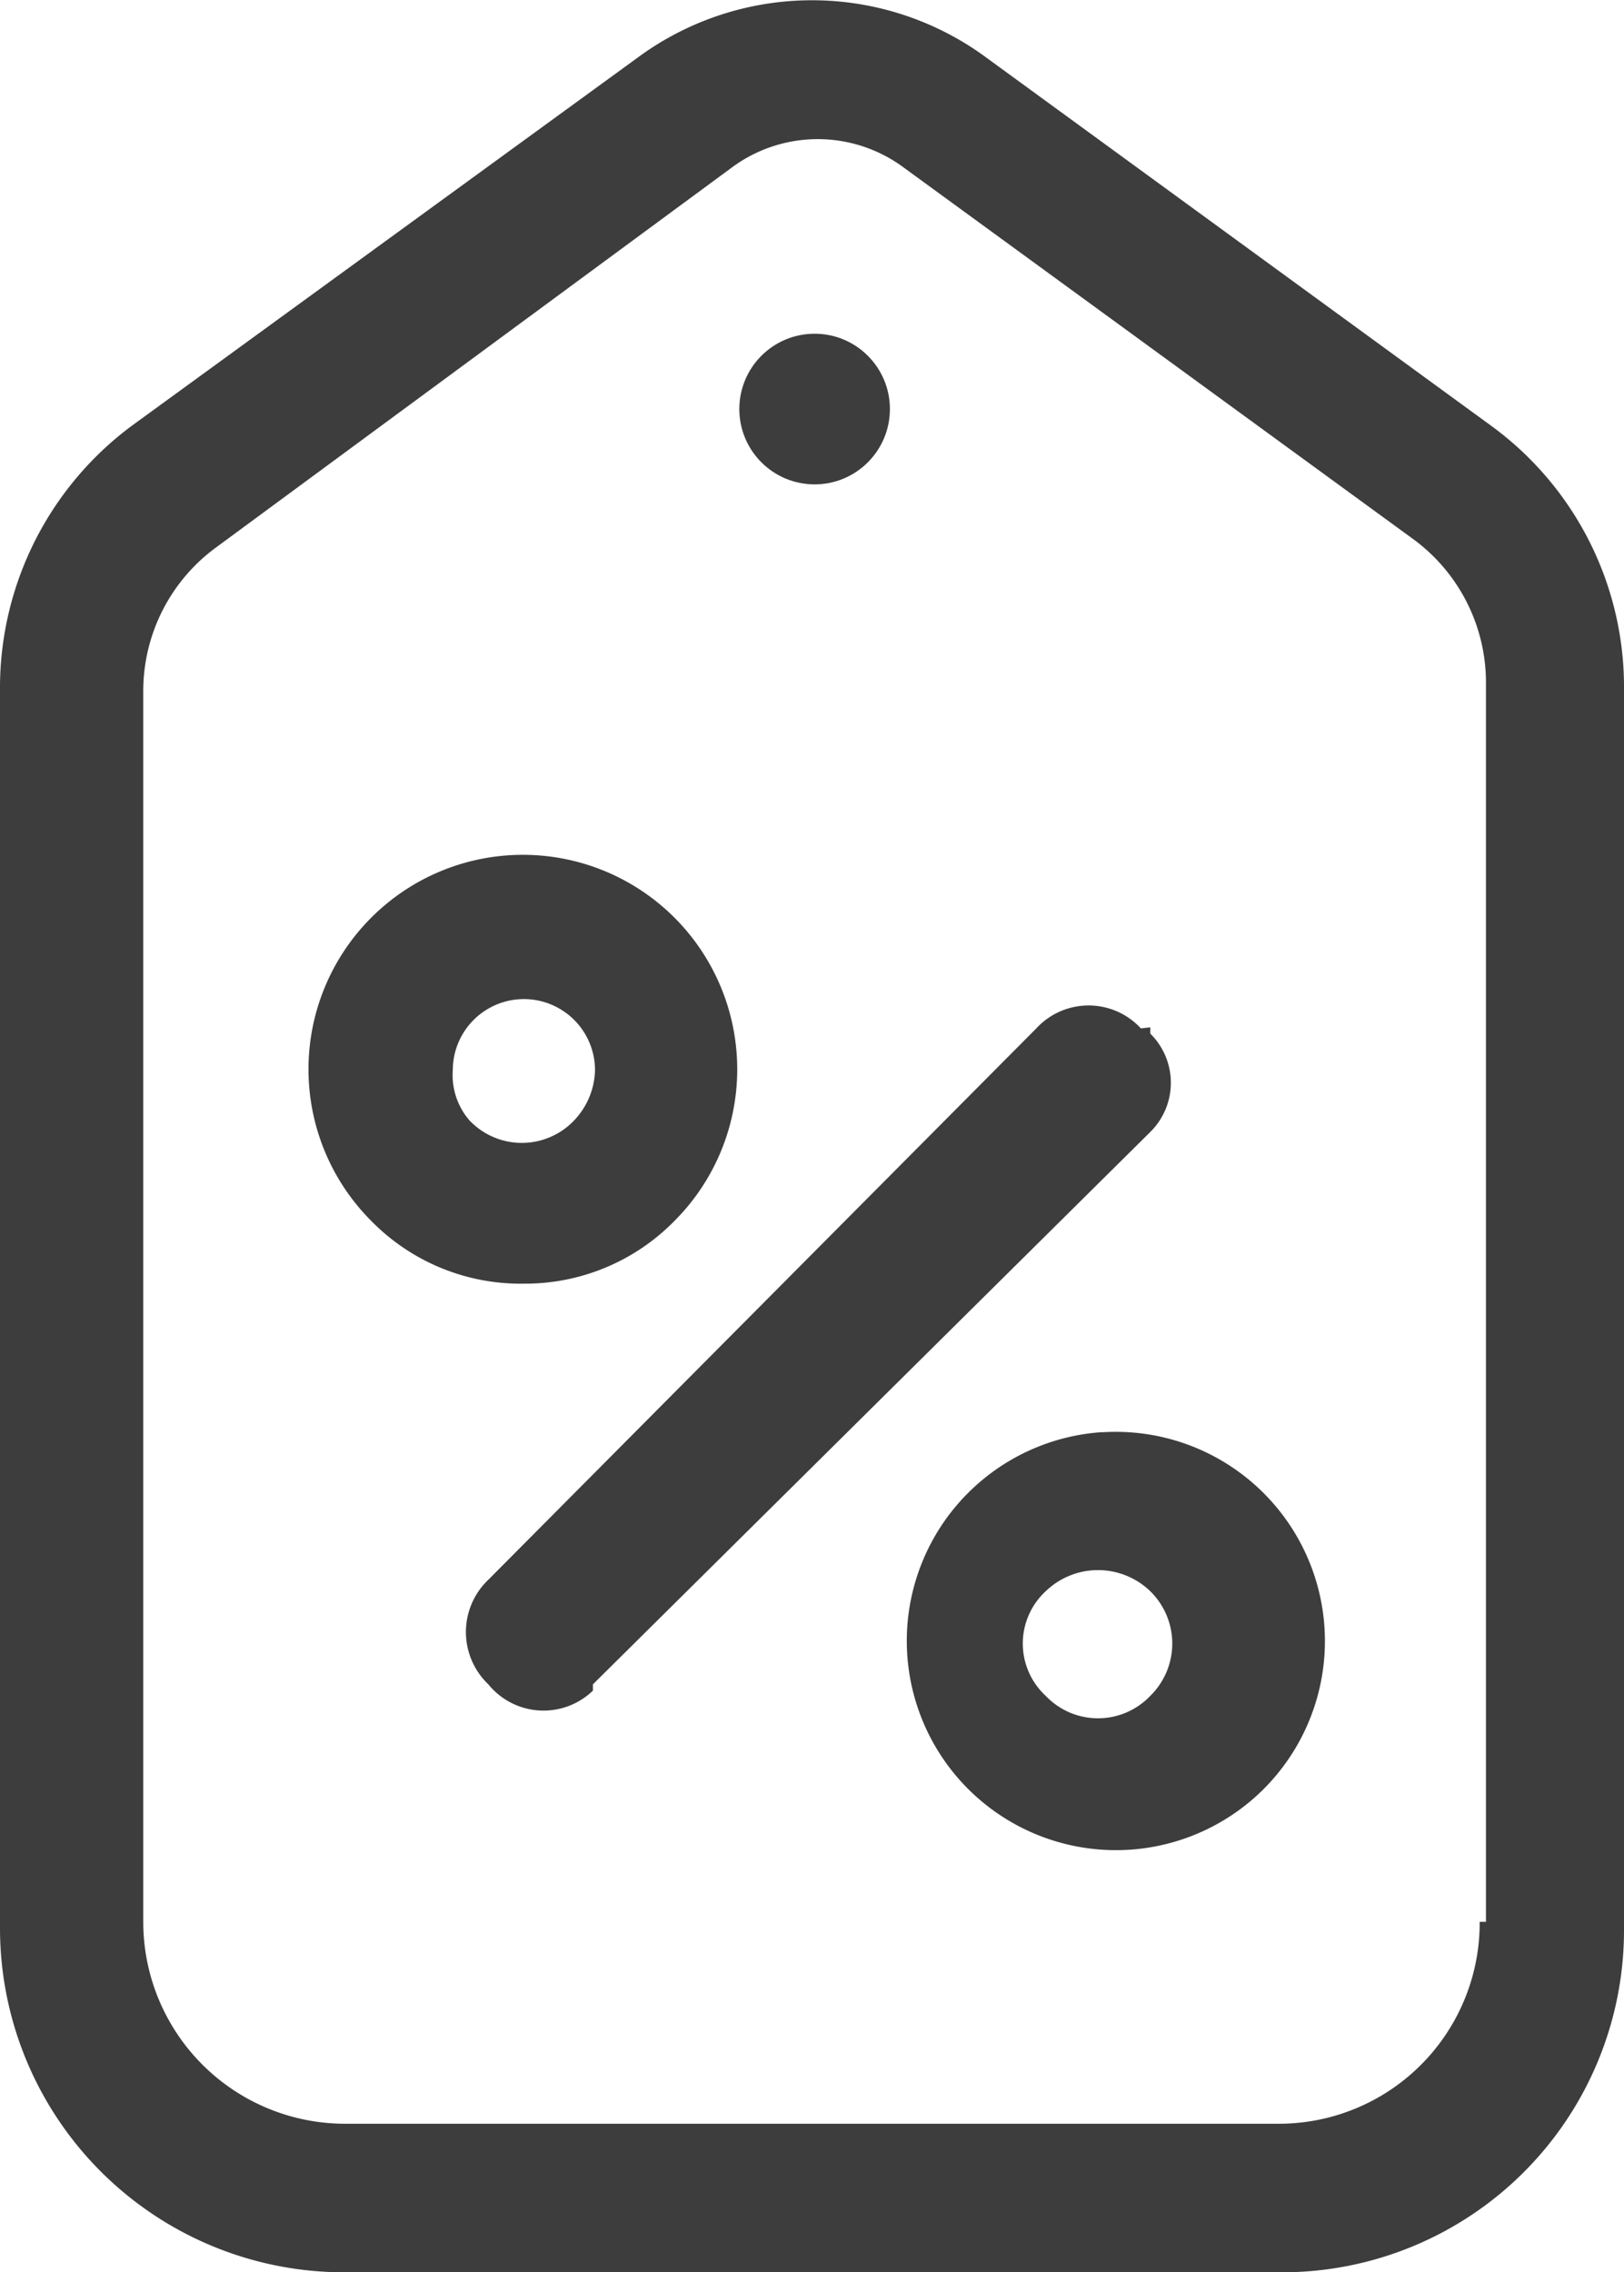 <svg xmlns="http://www.w3.org/2000/svg" viewBox="0 0 15.53 21.72"><defs><style>.cls-1{fill:#3d3d3d;}</style></defs><title>Asset 5</title><g id="Layer_2" data-name="Layer 2"><g id="Layer_1-2" data-name="Layer 1"><g id="noun_promo_4400468" data-name="noun promo 4400468"><g id="Group_79" data-name="Group 79"><g id="Group_78" data-name="Group 78"><path id="Path_69" data-name="Path 69" class="cls-1" d="M6.45,11.67a2.05,2.05,0,1,0-2.9,0,2,2,0,0,0,1.46.6A2,2,0,0,0,6.45,11.67ZM4.33,10.23a.68.68,0,1,1,1.36,0,.72.72,0,0,1-.2.48h0a.69.69,0,0,1-1,0l0,0A.66.66,0,0,1,4.33,10.23Z"/><path id="Path_70" data-name="Path 70" class="cls-1" d="M10.53,13.69A2,2,0,1,0,12,17.18h0a2,2,0,0,0-1.45-3.49ZM11,16.21h0a.69.69,0,0,1-1,0l0,0a.68.68,0,0,1,0-1l0,0a.72.72,0,0,1,1,0,.7.7,0,0,1,0,1Z"/><path id="Path_71" data-name="Path 71" class="cls-1" d="M10.91,9.83a.68.68,0,0,0-1,0l0,0h0L4.67,15.1a.69.69,0,0,0,0,1l0,0a.68.68,0,0,0,1,.06l0-.06L11,10.82A.66.66,0,0,0,11,9.88L11,9.82Z"/><path id="Path_72" data-name="Path 72" class="cls-1" d="M14.26,4.07,9.39.52a2.81,2.81,0,0,0-3.25,0L1.26,4.07A3.12,3.12,0,0,0,0,6.6V18.43a3.29,3.29,0,0,0,3.29,3.29h8.94a3.27,3.27,0,0,0,3.3-3.25V6.6A3.09,3.09,0,0,0,14.26,4.07Zm-.11,14.3a1.92,1.92,0,0,1-1.92,1.93H3.29a1.93,1.93,0,0,1-1.92-1.92V6.6a1.7,1.7,0,0,1,.7-1.37L7,1.6a1.38,1.38,0,0,1,1.64,0l4.87,3.55a1.7,1.7,0,0,1,.7,1.37V18.37Z"/><circle id="Ellipse_23" data-name="Ellipse 23" class="cls-1" cx="7.79" cy="3.91" r="0.72"/></g></g></g></g></g></svg>
